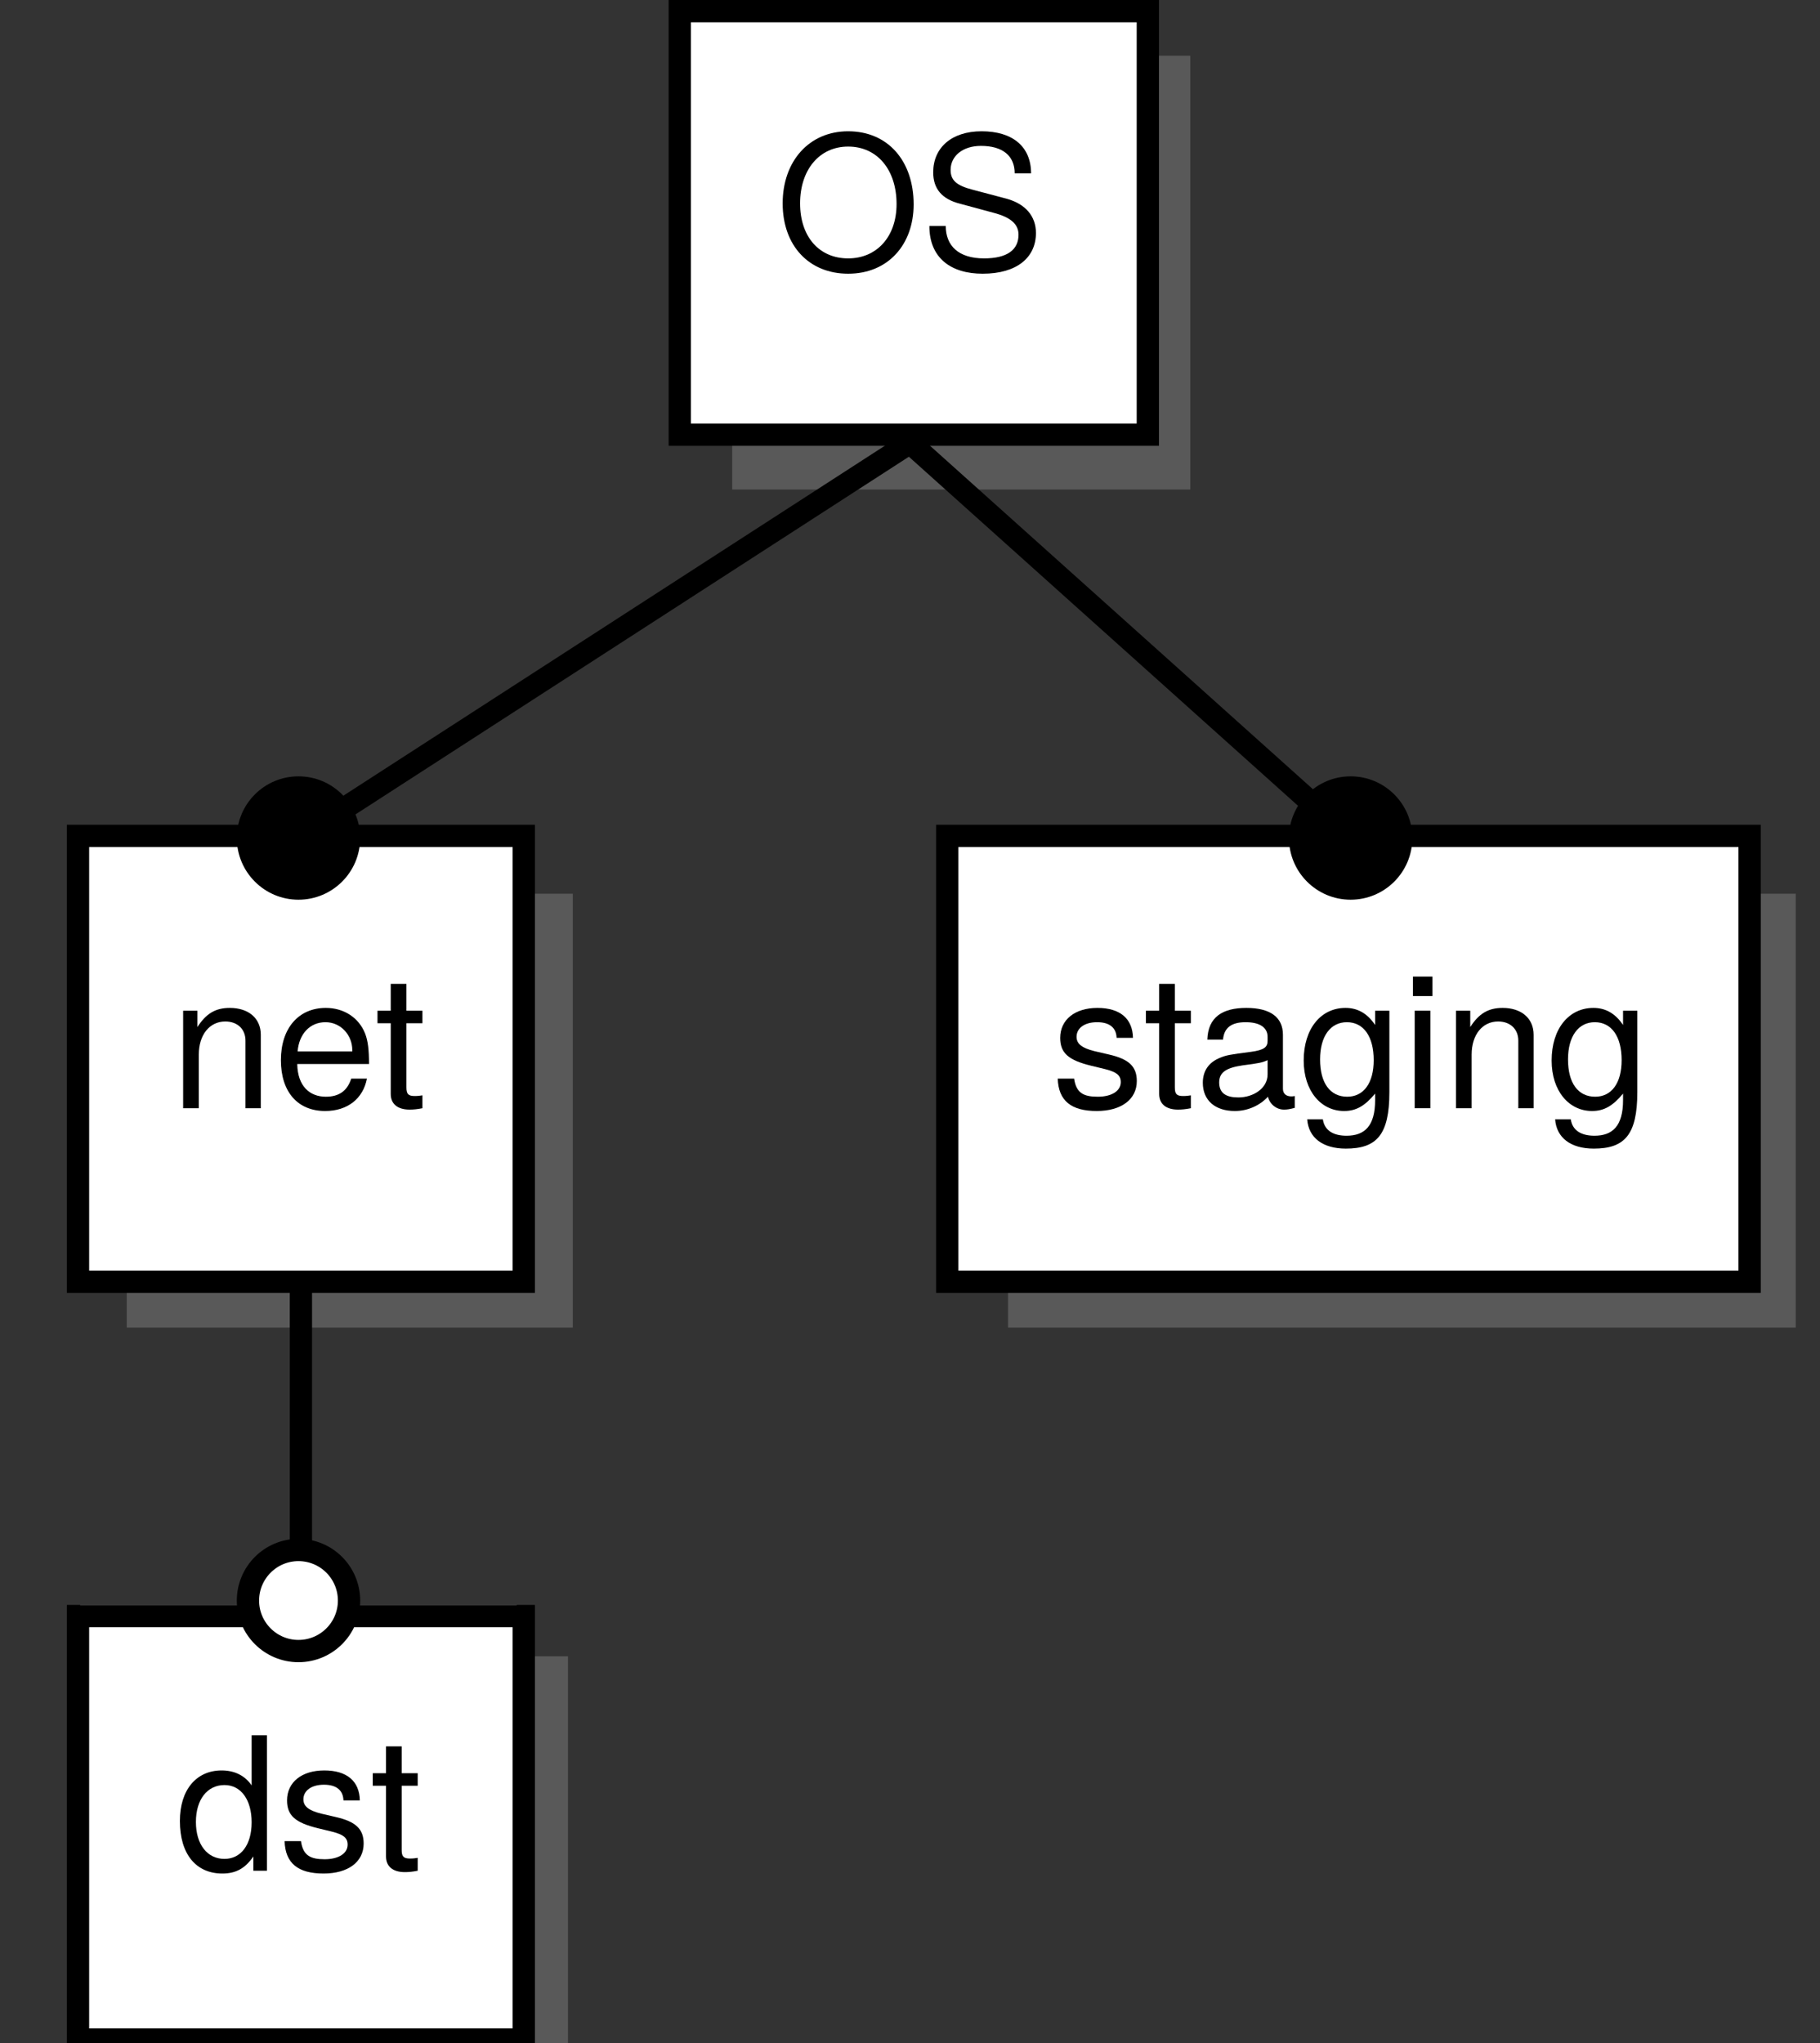<?xml version="1.0" encoding="UTF-8"?>
<svg xmlns="http://www.w3.org/2000/svg" xmlns:xlink="http://www.w3.org/1999/xlink" width="81.658pt" height="91.664pt" viewBox="0 0 81.658 91.664" version="1.1">
<rect x="0" y="0" width="81.658" height="91.664" fill="#333333" stroke="none"/>
<defs>
<g>
<symbol overflow="visible" id="glyph0-0">
<path style="stroke:none;" d=""/>
</symbol>
<symbol overflow="visible" id="glyph0-1">
<path style="stroke:none;" d="M 6.188 -2.953 C 6.188 -4.906 5.031 -6.234 3.25 -6.234 C 1.5 -6.234 0.312 -4.891 0.312 -3 C 0.312 -1.094 1.5 0.156 3.25 0.156 C 5.047 0.156 6.188 -1.156 6.188 -2.953 Z M 5.422 -2.969 C 5.422 -1.5 4.531 -0.531 3.25 -0.531 C 1.953 -0.531 1.094 -1.5 1.094 -3 C 1.094 -4.5 1.953 -5.547 3.25 -5.547 C 4.562 -5.547 5.422 -4.5 5.422 -2.969 Z "/>
</symbol>
<symbol overflow="visible" id="glyph0-2">
<path style="stroke:none;" d="M 5.188 -1.672 C 5.188 -2.422 4.719 -2.969 3.891 -3.203 L 2.359 -3.609 C 1.625 -3.797 1.359 -4.031 1.359 -4.5 C 1.359 -5.125 1.906 -5.578 2.719 -5.578 C 3.688 -5.578 4.234 -5.141 4.234 -4.344 L 4.969 -4.344 C 4.969 -5.547 4.141 -6.234 2.75 -6.234 C 1.406 -6.234 0.578 -5.5 0.578 -4.391 C 0.578 -3.656 0.969 -3.188 1.781 -2.984 L 3.281 -2.578 C 4.062 -2.375 4.406 -2.062 4.406 -1.594 C 4.406 -0.922 3.906 -0.531 2.859 -0.531 C 1.703 -0.531 1.141 -1.109 1.141 -1.984 L 0.406 -1.984 C 0.406 -0.547 1.375 0.156 2.797 0.156 C 4.344 0.156 5.188 -0.578 5.188 -1.672 Z "/>
</symbol>
<symbol overflow="visible" id="glyph0-3">
<path style="stroke:none;" d="M 4.062 0 L 4.062 -3.297 C 4.062 -4.031 3.516 -4.5 2.672 -4.5 C 2.031 -4.5 1.609 -4.25 1.219 -3.641 L 1.219 -4.375 L 0.578 -4.375 L 0.578 0 L 1.281 0 L 1.281 -2.406 C 1.281 -3.297 1.766 -3.891 2.469 -3.891 C 3.016 -3.891 3.375 -3.547 3.375 -3.031 L 3.375 0 Z "/>
</symbol>
<symbol overflow="visible" id="glyph0-4">
<path style="stroke:none;" d="M 4.281 -1.984 C 4.281 -2.625 4.234 -3.016 4.109 -3.344 C 3.828 -4.062 3.156 -4.5 2.344 -4.5 C 1.125 -4.5 0.328 -3.594 0.328 -2.156 C 0.328 -0.719 1.094 0.125 2.312 0.125 C 3.328 0.125 4.016 -0.438 4.188 -1.328 L 3.484 -1.328 C 3.297 -0.75 2.906 -0.516 2.344 -0.516 C 1.625 -0.516 1.078 -0.984 1.062 -1.984 Z M 3.531 -2.609 C 3.531 -2.609 3.531 -2.562 3.531 -2.547 L 1.078 -2.547 C 1.141 -3.328 1.625 -3.859 2.328 -3.859 C 3.016 -3.859 3.531 -3.281 3.531 -2.609 Z "/>
</symbol>
<symbol overflow="visible" id="glyph0-5">
<path style="stroke:none;" d="M 2.125 0 L 2.125 -0.578 C 2.031 -0.562 1.922 -0.547 1.781 -0.547 C 1.484 -0.547 1.406 -0.641 1.406 -0.938 L 1.406 -3.812 L 2.125 -3.812 L 2.125 -4.375 L 1.406 -4.375 L 1.406 -5.578 L 0.703 -5.578 L 0.703 -4.375 L 0.109 -4.375 L 0.109 -3.812 L 0.703 -3.812 L 0.703 -0.641 C 0.703 -0.188 1.016 0.062 1.547 0.062 C 1.719 0.062 1.891 0.047 2.125 0 Z "/>
</symbol>
<symbol overflow="visible" id="glyph0-6">
<path style="stroke:none;" d="M 3.828 -1.219 C 3.828 -1.875 3.469 -2.203 2.594 -2.406 L 1.922 -2.562 C 1.359 -2.703 1.125 -2.891 1.125 -3.203 C 1.125 -3.594 1.484 -3.859 2.047 -3.859 C 2.609 -3.859 2.906 -3.609 2.922 -3.156 L 3.656 -3.156 C 3.641 -4.016 3.078 -4.5 2.062 -4.5 C 1.047 -4.5 0.391 -3.969 0.391 -3.156 C 0.391 -2.484 0.75 -2.156 1.781 -1.906 L 2.422 -1.75 C 2.906 -1.625 3.109 -1.484 3.109 -1.172 C 3.109 -0.766 2.688 -0.516 2.078 -0.516 C 1.453 -0.516 1.109 -0.672 1.016 -1.328 L 0.281 -1.328 C 0.312 -0.328 0.891 0.125 2.031 0.125 C 3.125 0.125 3.828 -0.391 3.828 -1.219 Z "/>
</symbol>
<symbol overflow="visible" id="glyph0-7">
<path style="stroke:none;" d="M 4.469 -0.016 L 4.469 -0.547 C 4.391 -0.531 4.359 -0.531 4.312 -0.531 C 4.078 -0.531 3.938 -0.656 3.938 -0.875 L 3.938 -3.297 C 3.938 -4.078 3.375 -4.5 2.297 -4.5 C 1.234 -4.5 0.578 -4.094 0.547 -3.078 L 1.25 -3.078 C 1.297 -3.609 1.625 -3.859 2.266 -3.859 C 2.891 -3.859 3.25 -3.625 3.25 -3.203 L 3.25 -3.016 C 3.25 -2.734 3.078 -2.609 2.516 -2.531 C 1.531 -2.406 1.391 -2.375 1.125 -2.266 C 0.609 -2.062 0.344 -1.672 0.344 -1.141 C 0.344 -0.344 0.906 0.125 1.781 0.125 C 2.344 0.125 2.891 -0.109 3.266 -0.516 C 3.344 -0.188 3.641 0.062 3.984 0.062 C 4.125 0.062 4.234 0.047 4.469 -0.016 Z M 3.25 -1.516 C 3.25 -0.891 2.609 -0.484 1.938 -0.484 C 1.391 -0.484 1.078 -0.672 1.078 -1.156 C 1.078 -1.609 1.391 -1.812 2.125 -1.922 C 2.859 -2.016 3.016 -2.047 3.25 -2.156 Z "/>
</symbol>
<symbol overflow="visible" id="glyph0-8">
<path style="stroke:none;" d="M 4.078 -0.719 L 4.078 -4.375 L 3.438 -4.375 L 3.438 -3.734 C 3.094 -4.25 2.656 -4.5 2.109 -4.5 C 1 -4.5 0.234 -3.562 0.234 -2.141 C 0.234 -0.766 1.016 0.125 2.047 0.125 C 2.594 0.125 2.984 -0.109 3.438 -0.656 L 3.438 -0.359 C 3.438 0.797 2.969 1.234 2.156 1.234 C 1.609 1.234 1.172 1.031 1.094 0.5 L 0.391 0.5 C 0.453 1.328 1.094 1.812 2.125 1.812 C 3.5 1.812 4.078 1.203 4.078 -0.719 Z M 3.375 -2.156 C 3.375 -1.125 2.922 -0.516 2.188 -0.516 C 1.422 -0.516 0.969 -1.125 0.969 -2.188 C 0.969 -3.234 1.438 -3.859 2.172 -3.859 C 2.922 -3.859 3.375 -3.219 3.375 -2.156 Z "/>
</symbol>
<symbol overflow="visible" id="glyph0-9">
<path style="stroke:none;" d="M 1.281 0 L 1.281 -4.375 L 0.578 -4.375 L 0.578 0 Z M 1.375 -5.031 L 1.375 -5.906 L 0.5 -5.906 L 0.5 -5.031 Z "/>
</symbol>
<symbol overflow="visible" id="glyph0-10">
<path style="stroke:none;" d="M 4.125 0 L 4.125 -6.078 L 3.438 -6.078 L 3.438 -3.828 C 3.141 -4.266 2.672 -4.5 2.094 -4.5 C 0.953 -4.5 0.219 -3.625 0.219 -2.234 C 0.219 -0.75 0.938 0.125 2.125 0.125 C 2.719 0.125 3.141 -0.094 3.516 -0.641 L 3.516 0 Z M 3.438 -2.172 C 3.438 -1.156 2.953 -0.531 2.219 -0.531 C 1.453 -0.531 0.938 -1.172 0.938 -2.188 C 0.938 -3.203 1.453 -3.844 2.219 -3.844 C 2.969 -3.844 3.438 -3.172 3.438 -2.172 Z "/>
</symbol>
</g>
</defs>
<g id="surface1">
<path style=" stroke:none;fill-rule:nonzero;fill:rgb(50%,50%,50%);fill-opacity:0.5;" d="M 32.852 21.961 L 53.406 21.961 L 53.406 2.5 L 32.852 2.5 Z "/>
<path style=" stroke:none;fill-rule:nonzero;fill:rgb(100%,100%,100%);fill-opacity:1;" d="M 30.551 19.664 L 51.105 19.664 L 51.105 0.199 L 30.551 0.199 Z "/>
<path style="fill:none;stroke-width:1;stroke-linecap:butt;stroke-linejoin:miter;stroke:rgb(0%,0%,0%);stroke-opacity:1;stroke-miterlimit:10;" d="M -10.329 -9.569 L 10.671 -9.569 L 10.671 9.431 L -10.329 9.431 Z " transform="matrix(1,0,0,-1,40.829,9.931)"/>
<g style="fill:rgb(0%,0%,0%);fill-opacity:1;">
  <use xlink:href="#glyph0-1" x="34.804" y="12.123"/>
  <use xlink:href="#glyph0-2" x="41.292" y="12.123"/>
</g>
<path style=" stroke:none;fill-rule:nonzero;fill:rgb(50%,50%,50%);fill-opacity:0.5;" d="M 5.688 59.559 L 25.699 59.559 L 25.699 40.094 L 5.688 40.094 Z "/>
<path style=" stroke:none;fill-rule:nonzero;fill:rgb(100%,100%,100%);fill-opacity:1;" d="M 3.387 57.258 L 23.398 57.258 L 23.398 37.793 L 3.387 37.793 Z "/>
<path style="fill:none;stroke-width:1;stroke-linecap:butt;stroke-linejoin:miter;stroke:rgb(0%,0%,0%);stroke-opacity:1;stroke-miterlimit:10;" d="M -9.893 -19.905 L 10.107 -19.905 L 10.107 0.095 L -9.893 0.095 Z " transform="matrix(1,0,0,-1,13.393,37.595)"/>
<g style="fill:rgb(0%,0%,0%);fill-opacity:1;">
  <use xlink:href="#glyph0-3" x="7.639" y="49.717"/>
  <use xlink:href="#glyph0-4" x="12.275" y="49.717"/>
</g>
<g style="fill:rgb(0%,0%,0%);fill-opacity:1;">
  <use xlink:href="#glyph0-5" x="16.828" y="49.717"/>
</g>
<path style=" stroke:none;fill-rule:nonzero;fill:rgb(50%,50%,50%);fill-opacity:0.5;" d="M 45.227 59.559 L 80.57 59.559 L 80.57 40.094 L 45.227 40.094 Z "/>
<path style=" stroke:none;fill-rule:nonzero;fill:rgb(100%,100%,100%);fill-opacity:1;" d="M 42.926 57.258 L 78.27 57.258 L 78.27 37.793 L 42.926 37.793 Z "/>
<path style="fill:none;stroke-width:1;stroke-linecap:butt;stroke-linejoin:miter;stroke:rgb(0%,0%,0%);stroke-opacity:1;stroke-miterlimit:10;" d="M -18.098 -19.905 L 17.902 -19.905 L 17.902 0.095 L -18.098 0.095 Z " transform="matrix(1,0,0,-1,60.598,37.595)"/>
<g style="fill:rgb(0%,0%,0%);fill-opacity:1;">
  <use xlink:href="#glyph0-6" x="47.177" y="49.717"/>
</g>
<g style="fill:rgb(0%,0%,0%);fill-opacity:1;">
  <use xlink:href="#glyph0-5" x="51.305" y="49.717"/>
  <use xlink:href="#glyph0-7" x="53.623" y="49.717"/>
  <use xlink:href="#glyph0-8" x="58.259" y="49.717"/>
  <use xlink:href="#glyph0-9" x="62.895" y="49.717"/>
  <use xlink:href="#glyph0-3" x="64.747" y="49.717"/>
  <use xlink:href="#glyph0-8" x="69.383" y="49.717"/>
</g>
<path style=" stroke:none;fill-rule:nonzero;fill:rgb(50%,50%,50%);fill-opacity:0.5;" d="M 5.898 93.766 L 25.484 93.766 L 25.484 74.305 L 5.898 74.305 Z "/>
<path style=" stroke:none;fill-rule:nonzero;fill:rgb(100%,100%,100%);fill-opacity:1;" d="M 3.598 91.465 L 23.184 91.465 L 23.184 72.004 L 3.598 72.004 Z "/>
<path style="fill:none;stroke-width:1;stroke-linecap:butt;stroke-linejoin:miter;stroke:rgb(0%,0%,0%);stroke-opacity:1;stroke-miterlimit:10;" d="M -37.329 -81.569 L -17.329 -81.569 L -17.329 -62.569 L -37.329 -62.569 Z " transform="matrix(1,0,0,-1,40.829,9.931)"/>
<g style="fill:rgb(0%,0%,0%);fill-opacity:1;">
  <use xlink:href="#glyph0-10" x="7.852" y="83.925"/>
  <use xlink:href="#glyph0-6" x="12.488" y="83.925"/>
</g>
<g style="fill:rgb(0%,0%,0%);fill-opacity:1;">
  <use xlink:href="#glyph0-5" x="16.616" y="83.925"/>
</g>
<path style="fill:none;stroke-width:1;stroke-linecap:butt;stroke-linejoin:miter;stroke:rgb(0%,0%,0%);stroke-opacity:1;stroke-miterlimit:10;" d="M -0.001 -9.932 L -27.438 -27.663 M -27.329 -47.569 L -27.329 -61.569 M -0.001 -9.932 L 19.769 -27.663 " transform="matrix(1,0,0,-1,40.829,9.931)"/>
<path style="fill-rule:nonzero;fill:rgb(0%,0%,0%);fill-opacity:1;stroke-width:1;stroke-linecap:butt;stroke-linejoin:miter;stroke:rgb(0%,0%,0%);stroke-opacity:1;stroke-miterlimit:10;" d="M -25.169 -27.663 C -25.169 -26.413 -26.184 -25.397 -27.438 -25.397 C -28.688 -25.397 -29.704 -26.413 -29.704 -27.663 C -29.704 -28.917 -28.688 -29.932 -27.438 -29.932 C -26.184 -29.932 -25.169 -28.917 -25.169 -27.663 Z " transform="matrix(1,0,0,-1,40.829,9.931)"/>
<path style="fill-rule:nonzero;fill:rgb(100%,100%,100%);fill-opacity:1;stroke-width:1;stroke-linecap:butt;stroke-linejoin:miter;stroke:rgb(0%,0%,0%);stroke-opacity:1;stroke-miterlimit:10;" d="M -25.169 -61.874 C -25.169 -60.62 -26.184 -59.604 -27.438 -59.604 C -28.688 -59.604 -29.704 -60.62 -29.704 -61.874 C -29.704 -63.124 -28.688 -64.139 -27.438 -64.139 C -26.184 -64.139 -25.169 -63.124 -25.169 -61.874 Z " transform="matrix(1,0,0,-1,40.829,9.931)"/>
<path style="fill-rule:nonzero;fill:rgb(0%,0%,0%);fill-opacity:1;stroke-width:1;stroke-linecap:butt;stroke-linejoin:miter;stroke:rgb(0%,0%,0%);stroke-opacity:1;stroke-miterlimit:10;" d="M 22.038 -27.663 C 22.038 -26.413 21.023 -25.397 19.769 -25.397 C 18.519 -25.397 17.503 -26.413 17.503 -27.663 C 17.503 -28.917 18.519 -29.932 19.769 -29.932 C 21.023 -29.932 22.038 -28.917 22.038 -27.663 Z " transform="matrix(1,0,0,-1,40.829,9.931)"/>
</g>
</svg>
